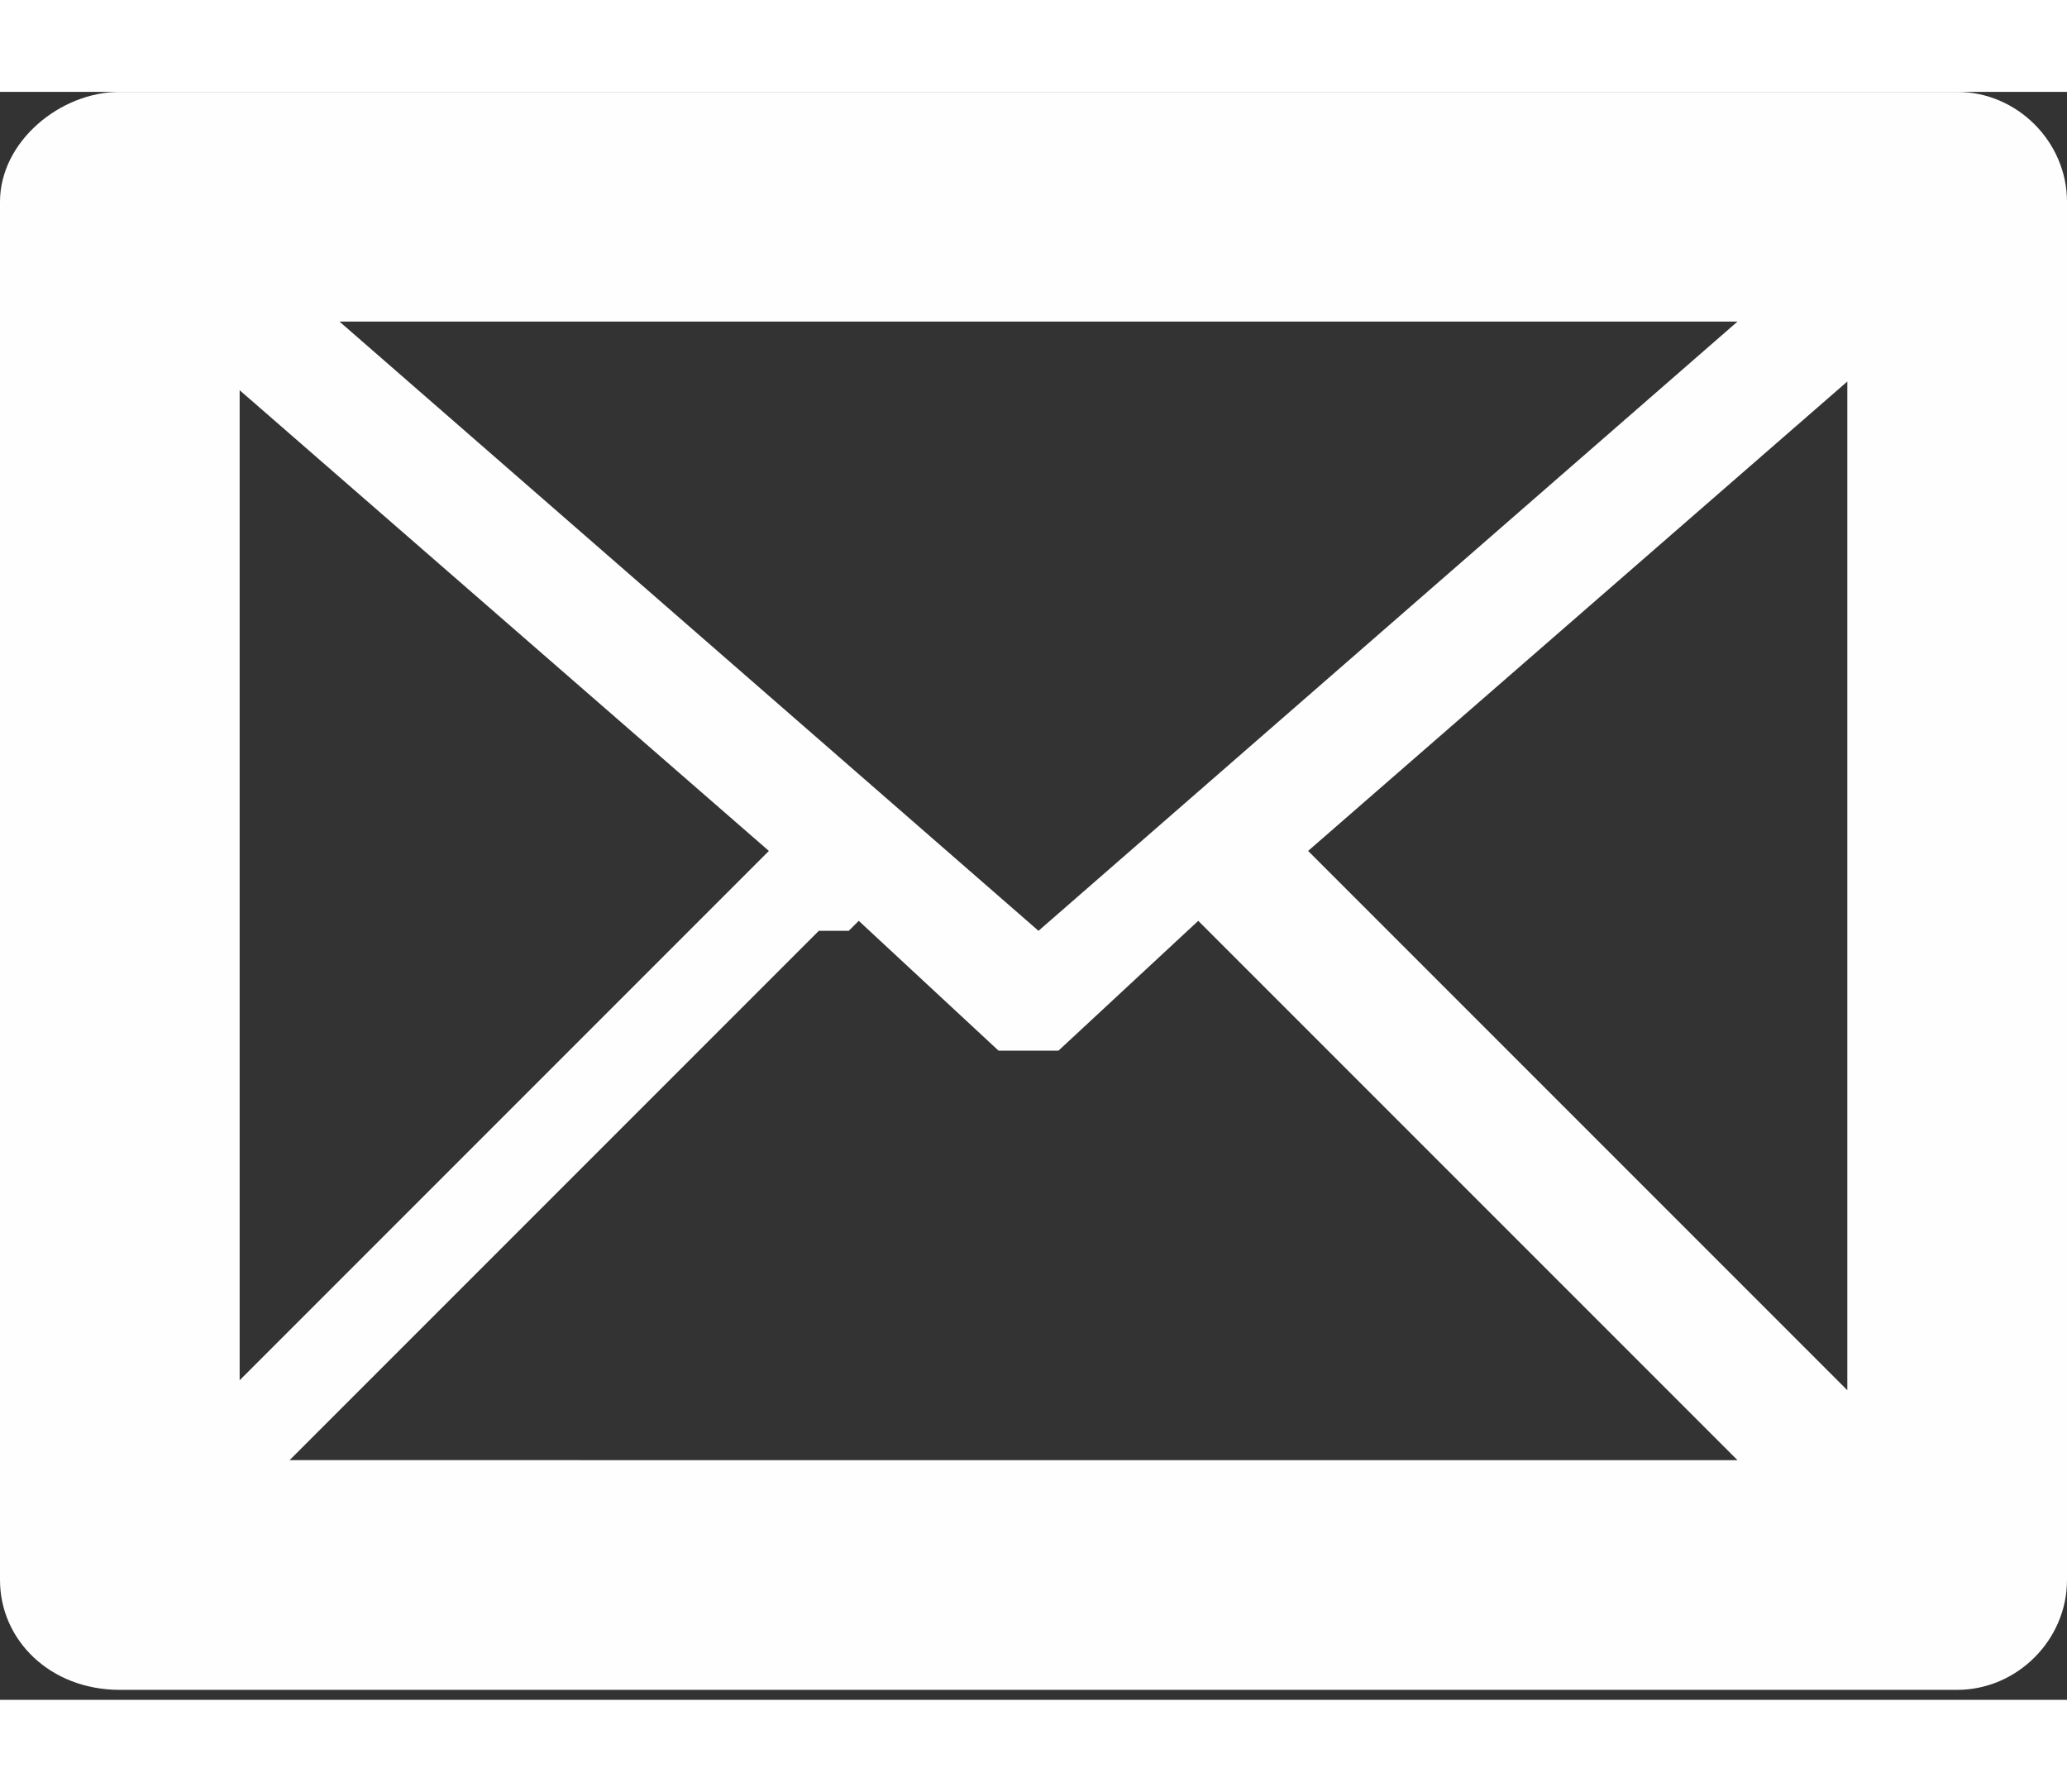<svg xmlns="http://www.w3.org/2000/svg" width="15" height="13" viewBox="0 0 2.07 1.61" shape-rendering="geometricPrecision" text-rendering="geometricPrecision" image-rendering="optimizeQuality" fill-rule="evenodd" clip-rule="evenodd"><rect x="0" y="0" width="2.07" height="1.61" fill="#333333" stroke="none"/><path d="M1.96 0H.12C.06 0 0 .05 0 .11v1.38c0 .06.05.11.12.11h1.84c.06 0 .11-.05.11-.11V.11c0-.06-.05-.11-.11-.11zM.23.29l.54.47-.53.53V.28zm.81.55L.34.23h1.4l-.7.61zm-.19 0L.86.83 1 .96h.06L1.2.83l.01.01.53.53H.29L.82.84zm.46-.08l.54-.47V1.3L1.32.77z" fill="#fefefe" fill-rule="nonzero"/></svg>